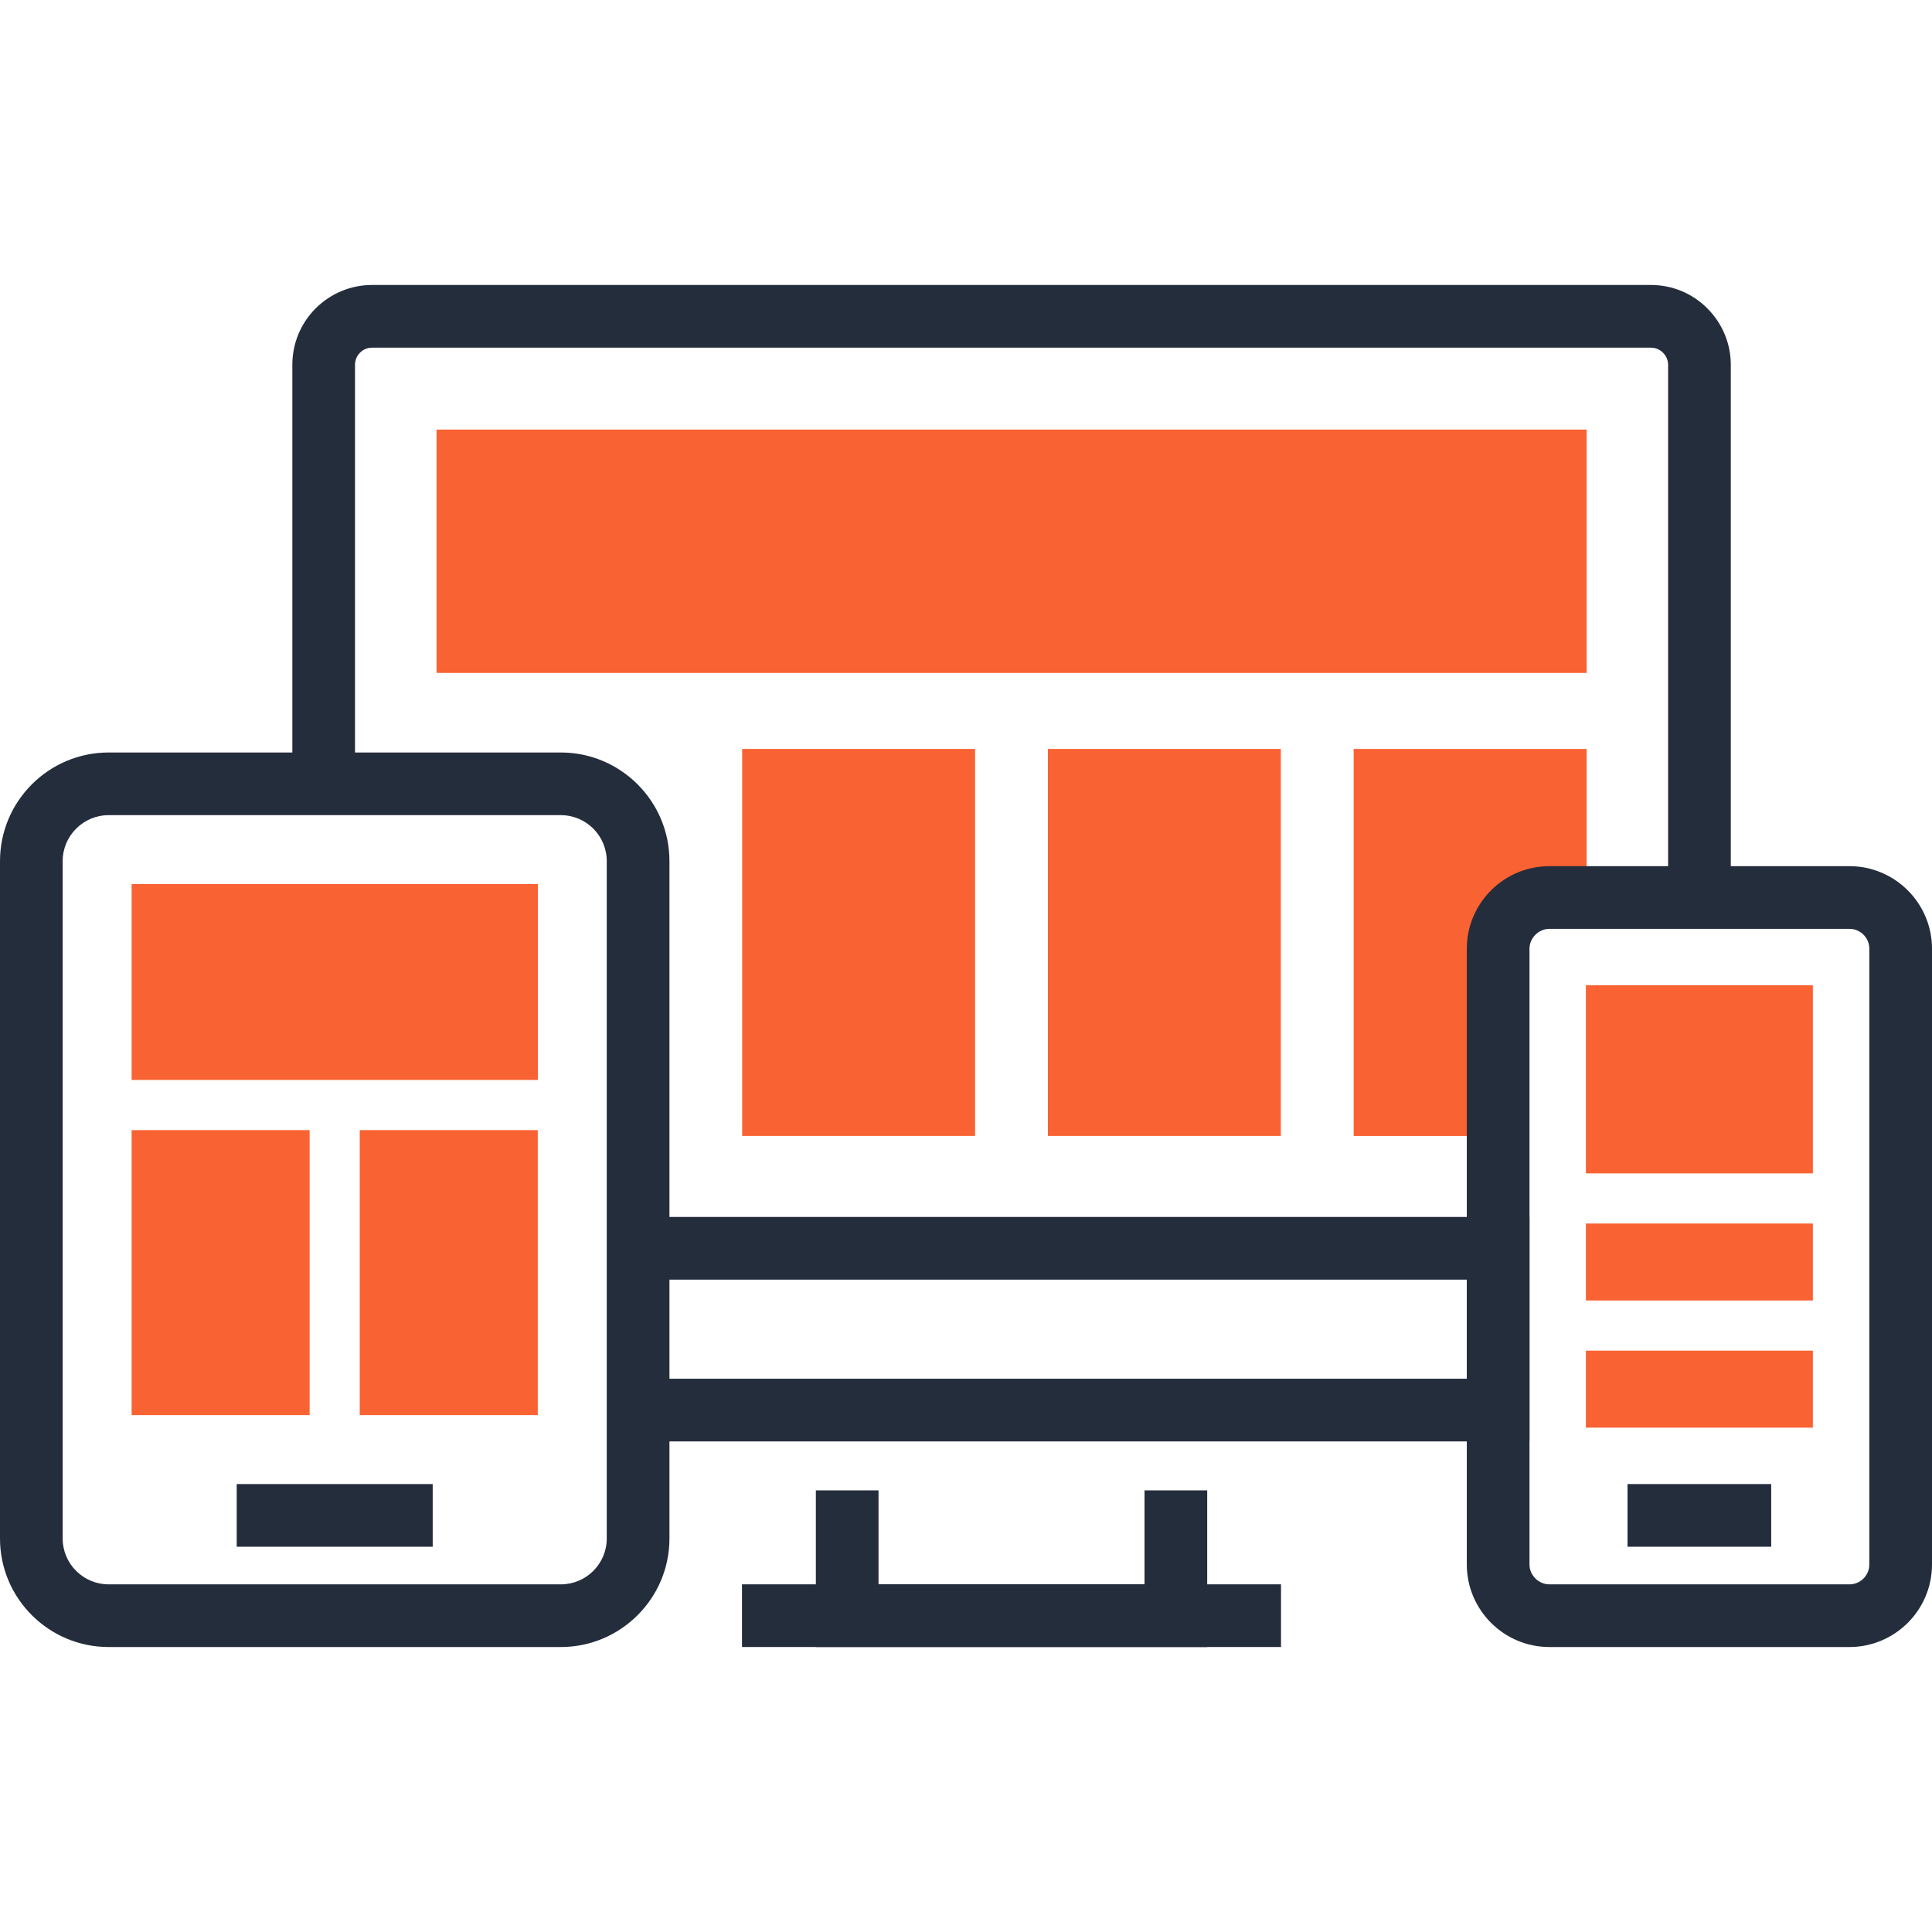 <?xml version="1.0" encoding="iso-8859-1"?>
<!-- Generator: Adobe Illustrator 19.0.0, SVG Export Plug-In . SVG Version: 6.00 Build 0)  -->
<svg version="1.1" id="Layer_1" xmlns="http://www.w3.org/2000/svg" xmlns:xlink="http://www.w3.org/1999/xlink" x="0px" y="0px"
	 viewBox="0 0 512 512" style="enable-background:new 0 0 512 512;" xml:space="preserve">
<g>
	<polygon style="fill:#242D3C;" points="319.923,436.479 216.21,436.479 216.21,394.963 232.819,394.963 232.819,419.869 
		303.311,419.869 303.311,394.963 319.923,394.963 	"/>
	<rect x="196.634" y="419.864" style="fill:#242D3C;" width="142.848" height="16.609"/>
	<path style="fill:#242D3C;" d="M458.675,237.848h-16.609V96.69c0-1.201-0.484-2.35-1.375-3.238
		c-1.139-1.149-2.491-1.321-3.195-1.321H98.642c-0.868,0-2.138,0.236-3.249,1.341c-0.832,0.837-1.311,1.992-1.311,3.215V207.72
		H77.473V96.69c0-5.642,2.189-10.954,6.167-14.958c4.04-4.017,9.357-6.211,15.002-6.211h338.854c5.673,0,10.99,2.209,14.971,6.211
		c4.001,4.012,6.211,9.329,6.211,14.958v141.158H458.675z"/>
</g>
<g>
	<path style="fill:#F96232;" d="M397.025,251.424c0-7.47,6.126-13.578,13.586-13.578h9.861v-39.373h-61.732v102.566h38.287v-49.615
		H397.025z"/>
	<rect x="277.709" y="198.476" style="fill:#F96232;" width="61.722" height="102.554"/>
	<rect x="196.685" y="198.476" style="fill:#F96232;" width="61.722" height="102.554"/>
	<rect x="115.686" y="113.842" style="fill:#F96232;" width="304.794" height="64.486"/>
</g>
<g>
	<polygon style="fill:#242D3C;" points="405.33,381.989 169.103,381.989 169.103,365.375 388.721,365.375 388.721,339.117 
		169.103,339.117 169.103,322.505 405.33,322.505 	"/>
	<rect x="431.309" y="393.292" style="fill:#242D3C;" width="38.08" height="16.609"/>
	<path style="fill:#242D3C;" d="M490.115,436.479h-79.506c-12.07,0-21.891-9.812-21.891-21.873V251.424
		c0-12.065,9.82-21.883,21.891-21.883h79.506c12.065,0,21.885,9.815,21.885,21.883v163.182
		C512,426.666,502.18,436.479,490.115,436.479z M410.611,246.153c-2.862,0-5.281,2.414-5.281,5.274v163.182
		c0,2.852,2.417,5.263,5.281,5.263h79.506c2.906,0,5.274-2.363,5.274-5.263V251.424c0-2.906-2.368-5.274-5.274-5.274h-79.506
		V246.153z"/>
</g>
<g>
	<rect x="420.275" y="261.093" style="fill:#F96232;" width="60.157" height="49.864"/>
	<rect x="420.275" y="357.938" style="fill:#F96232;" width="60.157" height="20.403"/>
	<rect x="420.275" y="324.248" style="fill:#F96232;" width="60.157" height="20.398"/>
</g>
<g>
	<rect x="62.728" y="393.292" style="fill:#242D3C;" width="51.942" height="16.609"/>
	<path style="fill:#242D3C;" d="M148.626,436.479H28.787C12.913,436.479,0,423.576,0,407.72V228.205
		c0-15.872,12.913-28.787,28.787-28.787h119.839c15.872,0,28.785,12.915,28.785,28.787V407.72
		C177.408,423.576,164.495,436.479,148.626,436.479z M28.787,216.027c-6.712,0-12.178,5.46-12.178,12.178V407.72
		c0,6.702,5.466,12.15,12.178,12.15h119.839c6.712,0,12.17-5.448,12.17-12.15V228.205c0-6.717-5.458-12.178-12.17-12.178H28.787z"/>
</g>
<g>
	<rect x="95.334" y="299.493" style="fill:#F96232;" width="47.181" height="75.525"/>
	<rect x="34.883" y="299.493" style="fill:#F96232;" width="47.171" height="75.525"/>
	<rect x="34.883" y="234.29" style="fill:#F96232;" width="107.648" height="51.904"/>
</g>
<g>
</g>
<g>
</g>
<g>
</g>
<g>
</g>
<g>
</g>
<g>
</g>
<g>
</g>
<g>
</g>
<g>
</g>
<g>
</g>
<g>
</g>
<g>
</g>
<g>
</g>
<g>
</g>
<g>
</g>
</svg>
